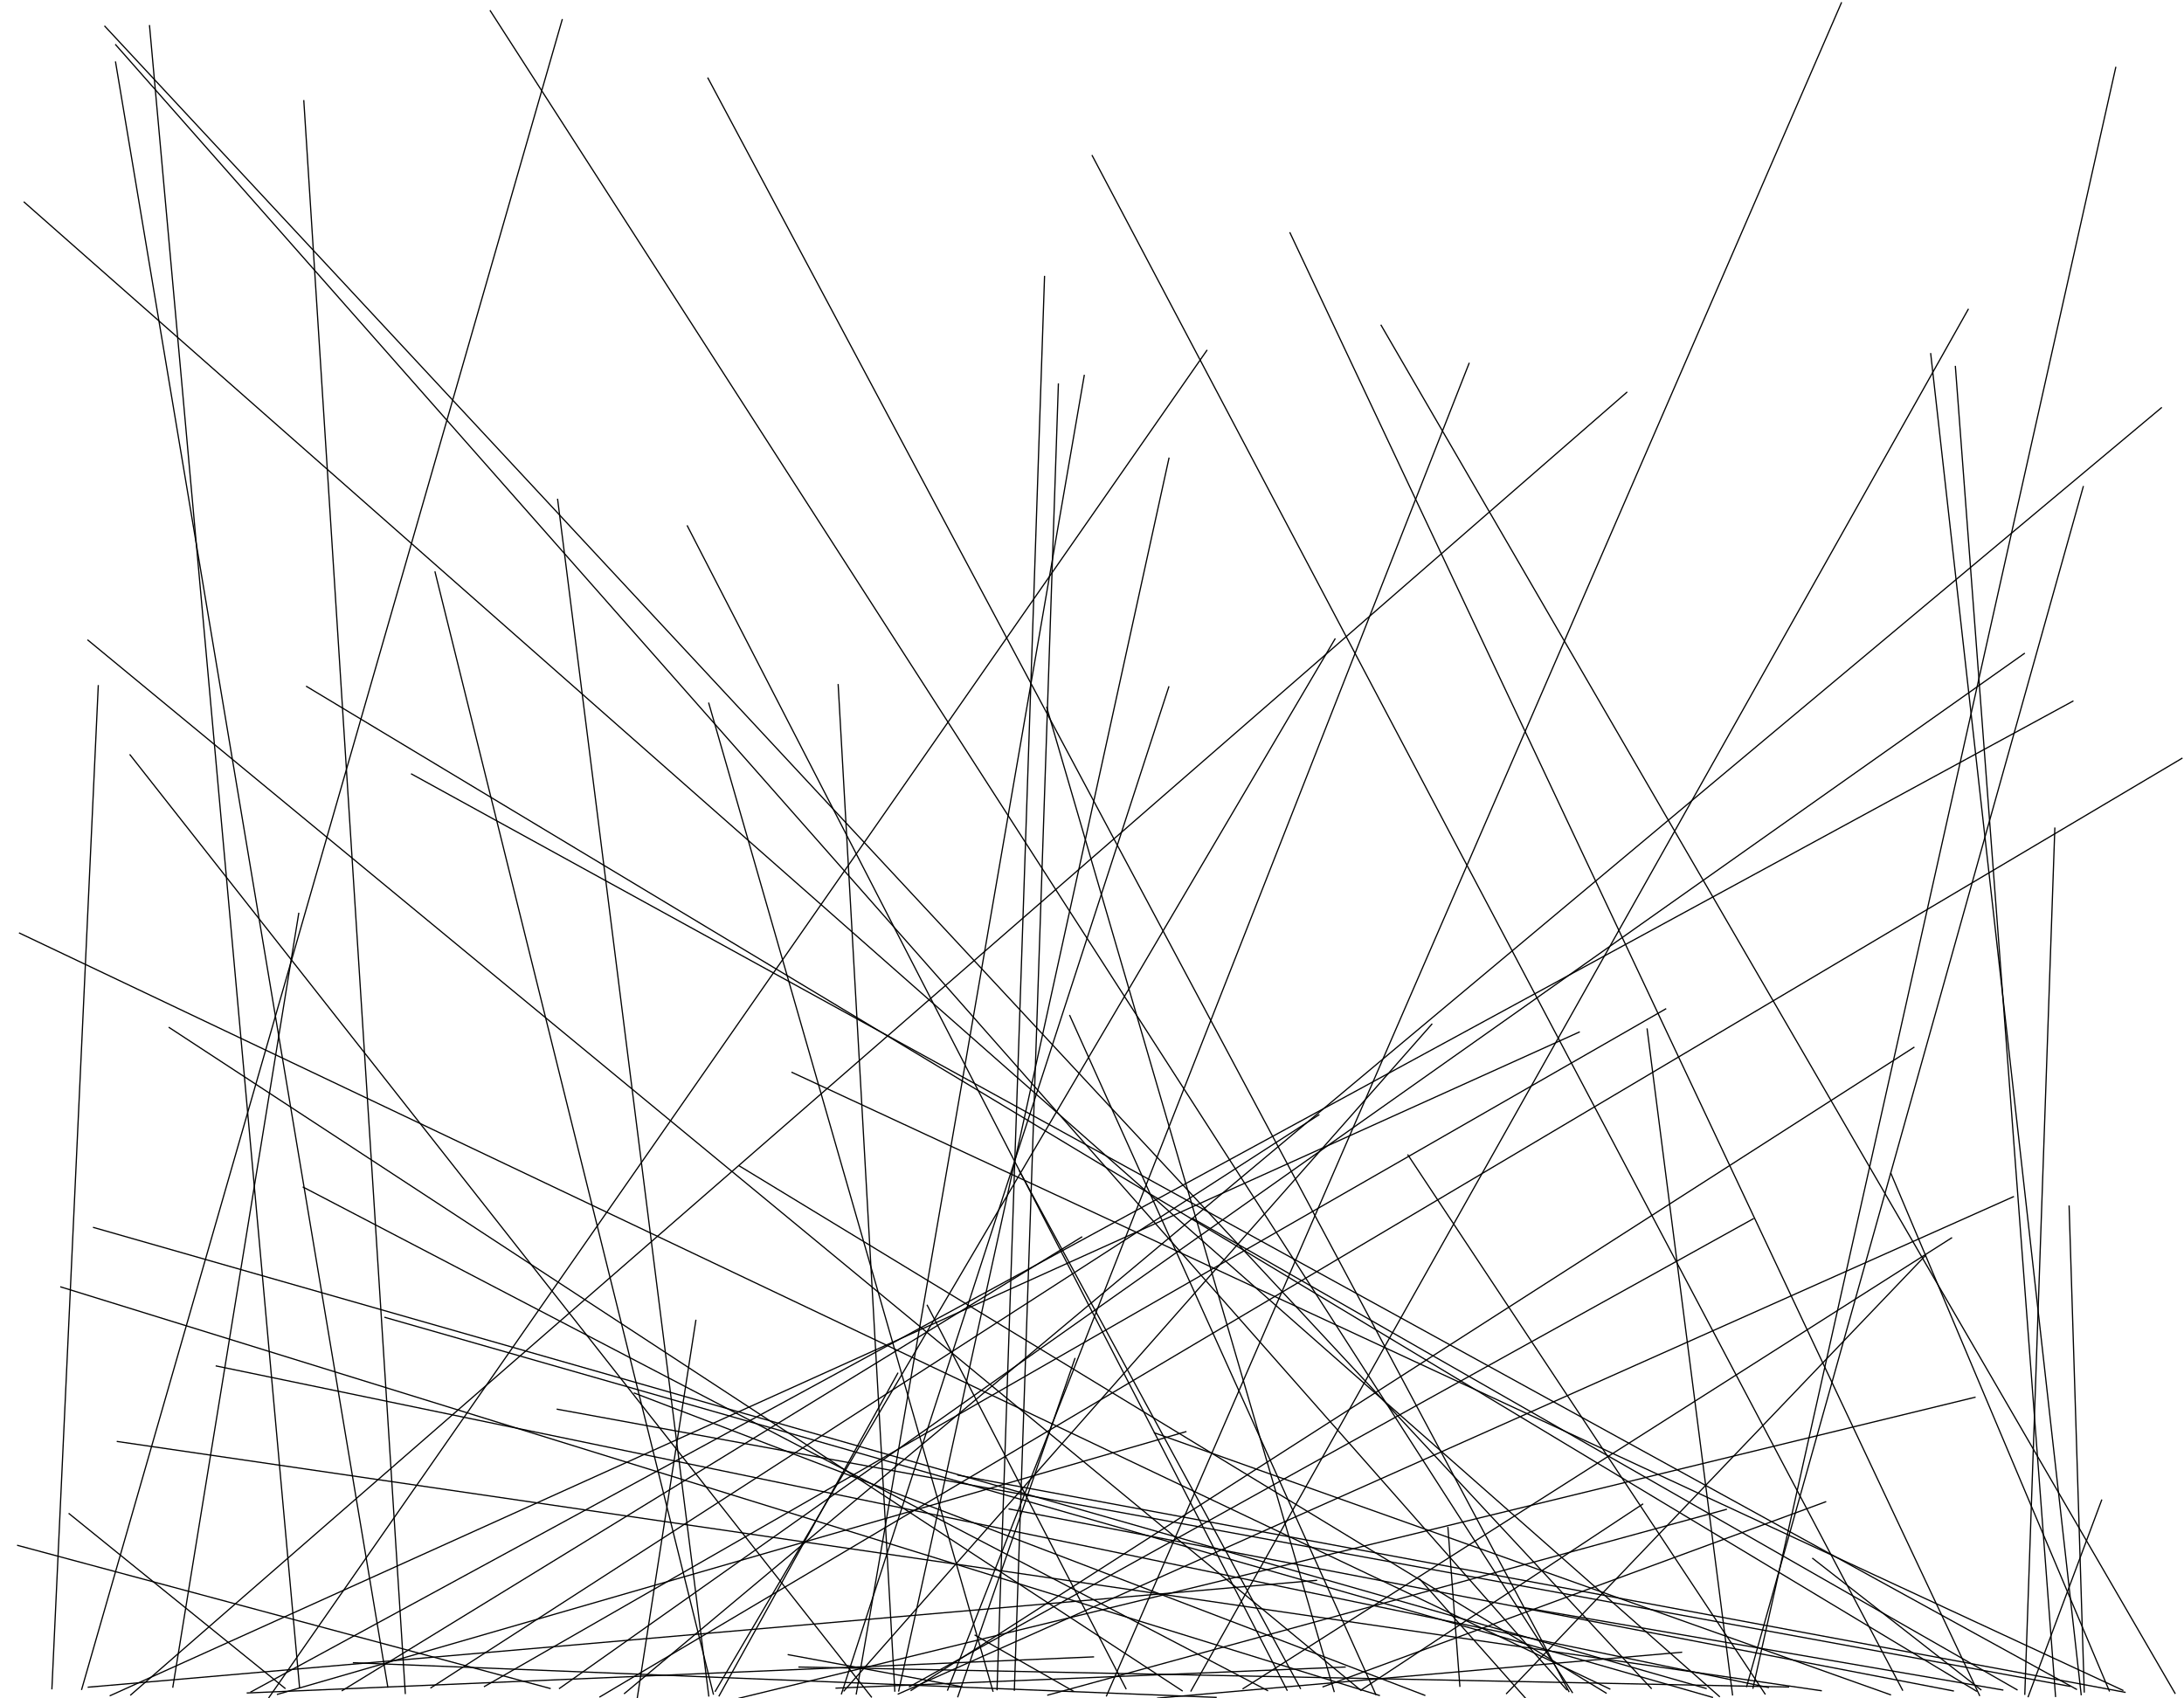 <?xml version="1.0"?>
<!DOCTYPE svg PUBLIC '-//W3C//DTD SVG 1.0//EN'
          'http://www.w3.org/TR/2001/REC-SVG-20010904/DTD/svg10.dtd'>
<svg xmlns:xlink="http://www.w3.org/1999/xlink" style="fill-opacity:1; color-rendering:auto; color-interpolation:auto; text-rendering:auto; stroke:black; stroke-linecap:square; stroke-miterlimit:10; shape-rendering:auto; stroke-opacity:1; fill:black; stroke-dasharray:none; font-weight:normal; stroke-width:1; font-family:'Dialog'; font-style:normal; stroke-linejoin:miter; font-size:12px; stroke-dashoffset:0; image-rendering:auto;" width="1800" height="1400" xmlns="http://www.w3.org/2000/svg"
><!--Generated by the Batik Graphics2D SVG Generator--><defs id="genericDefs"
  /><g
  ><g
    ><line y2="1390.189" style="fill:none;" x1="1372.823" x2="399.276" y1="831.65"
    /></g
    ><g
    ><line y2="1392.983" style="fill:none;" x1="1353.834" x2="1121.946" y1="1239.877"
      /><line y2="1396.669" style="fill:none;" x1="977.372" x2="228.687" y1="1180.151"
      /><line y2="1397.593" style="fill:none;" x1="1063.185" x2="1631.514" y1="191.887"
      /><line y2="1390.428" style="fill:none;" x1="1445.03" x2="749.485" y1="1004.616"
      /><line y2="1392.252" style="fill:none;" x1="16.101" x2="1326.784" y1="769.178"
      /><line y2="1394.724" style="fill:none;" x1="1705.313" x2="1717.8" y1="994.187"
      /><line y2="1393.399" style="fill:none;" x1="72.474" x2="1121.636" y1="527.665"
      /><line y2="1398.633" style="fill:none;" x1="885.914" x2="789.416" y1="1119.856"
      /><line y2="1394.686" style="fill:none;" x1="1708.435" x2="206.769" y1="577.968"
      /><line y2="1393.081" style="fill:none;" x1="1251.003" x2="1650.647" y1="1324.315"
      /><line y2="1390.722" style="fill:none;" x1="246.212" x2="142.441" y1="752.878"
      /><line y2="1399.767" style="fill:none;" x1="1385.924" x2="954.064" y1="1361.967"
      /><line y2="1394.099" style="fill:none;" x1="803.655" x2="884.744" y1="1347.915"
      /><line y2="1390.059" style="fill:none;" x1="459.274" x2="1705.957" y1="1161.642"
      /><line y2="1397.724" style="fill:none;" x1="1301.578" x2="90.833" y1="850.745"
      /><line y2="1393.678" style="fill:none;" x1="96.711" x2="1501.024" y1="1188.245"
      /><line y2="1399.24" style="fill:none;" x1="573.503" x2="525.284" y1="1088.356"
      /><line y2="1396.362" style="fill:none;" x1="1160.389" x2="1454.717" y1="952.052"
      /><line y2="1390.752" style="fill:none;" x1="1085.09" x2="72.761" y1="1302.68"
      /><line y2="1391.589" style="fill:none;" x1="1743.747" x2="1444.748" y1="55.546"
      /><line y2="1394.971" style="fill:none;" x1="789.471" x2="1751.43" y1="1215.981"
      /><line y2="1393.933" style="fill:none;" x1="963.433" x2="740.676" y1="377.681"
      /><line y2="1398.413" style="fill:none;" x1="19.927" x2="1417.077" y1="166.627"
      /><line y2="1390.633" style="fill:none;" x1="658.495" x2="1474.123" y1="1374.148"
      /><line y2="1393.347" style="fill:none;" x1="652.75" x2="1749.617" y1="883.972"
      /><line y2="1393.575" style="fill:none;" x1="891.505" x2="282.049" y1="1019.686"
      /><line y2="1392.824" style="fill:none;" x1="860.883" x2="821.73" y1="227.902"
      /><line y2="1396.023" style="fill:none;" x1="1587.139" x2="1241.633" y1="1034.697"
      /><line y2="1397.282" style="fill:none;" x1="1422.819" x2="863.577" y1="1244.186"
      /><line y2="1397.179" style="fill:none;" x1="1340.762" x2="107.72" y1="323.384"
      /><line y2="1397.007" style="fill:none;" x1="951.478" x2="1558.081" y1="1181.113"
      /><line y2="1392.91" style="fill:none;" x1="982.938" x2="1662.402" y1="1004.324"
      /><line y2="1392.018" style="fill:none;" x1="764.211" x2="928.01" y1="1075.971"
      /><line y2="1392.857" style="fill:none;" x1="95.322" x2="1291.194" y1="36.878"
      /><line y2="1399.845" style="fill:none;" x1="1627.762" x2="609.111" y1="1151.775"
      /><line y2="1392.508" style="fill:none;" x1="339.202" x2="1711.394" y1="638.036"
      /><line y2="1392.073" style="fill:none;" x1="80.991" x2="42.782" y1="565.221"
      /><line y2="1393.83" style="fill:none;" x1="1180.083" x2="695.608" y1="844.239"
      /><line y2="1392.573" style="fill:none;" x1="463.341" x2="67.315" y1="16.199"
      /><line y2="1399.56" style="fill:none;" x1="1169.946" x2="1257.046" y1="1301.475"
      /><line y2="1393.87" style="fill:none;" x1="1558.466" x2="1738.452" y1="967.253"
      /><line y2="1394.361" style="fill:none;" x1="583.467" x2="1293.07" y1="64.356"
      /><line y2="1393.228" style="fill:none;" x1="900.162" x2="1568.053" y1="128.256"
      /><line y2="1390.705" style="fill:none;" x1="95.236" x2="319.631" y1="51.13"
      /><line y2="1396.752" style="fill:none;" x1="881.667" x2="1133.896" y1="837.102"
      /><line y2="1398.573" style="fill:none;" x1="1732.128" x2="1671.598" y1="1236.538"
      /><line y2="1398.013" style="fill:none;" x1="459.579" x2="584.148" y1="411.606"
      /><line y2="1395.824" style="fill:none;" x1="1138.275" x2="1792.606" y1="268.105"
      /><line y2="1397.558" style="fill:none;" x1="50.137" x2="1136.82" y1="1060.834"
      /><line y2="1390.466" style="fill:none;" x1="649.668" x2="792.963" y1="1363.972"
      /><line y2="1391.017" style="fill:none;" x1="178.235" x2="1457.501" y1="1125.985"
      /><line y2="1396.932" style="fill:none;" x1="1591.244" x2="1715.255" y1="291.531"
      /><line y2="1396.472" style="fill:none;" x1="358.547" x2="587.933" y1="471.46"
      /><line y2="1395.956" style="fill:none;" x1="1781.366" x2="514.697" y1="336.115"
      /><line y2="1396.244" style="fill:none;" x1="963.298" x2="693.52" y1="566.154"
      /><line y2="1391.688" style="fill:none;" x1="56.939" x2="234.89" y1="1247.717"
      /><line y2="1394.339" style="fill:none;" x1="862.676" x2="1099.568" y1="583.055"
      /><line y2="1390.244" style="fill:none;" x1="1716.976" x2="1439.554" y1="401.126"
      /><line y2="1398.384" style="fill:none;" x1="1611.571" x2="1694.13" y1="302.082"
      /><line y2="1391.093" style="fill:none;" x1="123.232" x2="246.896" y1="21.14"
      /><line y2="1394.13" style="fill:none;" x1="1100.283" x2="589.525" y1="526.672"
      /><line y2="1396.36" style="fill:none;" x1="893.615" x2="705.711" y1="309.43"
      /><line y2="1391.279" style="fill:none;" x1="1087.013" x2="355.149" y1="918.984"
      /><line y2="1393.446" style="fill:none;" x1="1577.39" x2="750.898" y1="863.356"
      /><line y2="1391.773" style="fill:none;" x1="86.418" x2="1360.934" y1="21.64"
      /><line y2="1393.176" style="fill:none;" x1="1210.766" x2="780.98" y1="299.507"
      /><line y2="1395.525" style="fill:none;" x1="901.207" x2="203.821" y1="1365.787"
      /><line y2="1399.125" style="fill:none;" x1="317.278" x2="1411.347" y1="1085.932"
      /><line y2="1394.015" style="fill:none;" x1="252.674" x2="1628.893" y1="565.845"
      /><line y2="1393.723" style="fill:none;" x1="139.441" x2="974.321" y1="846.995"
      /><line y2="1399.17" style="fill:none;" x1="291.295" x2="1002.269" y1="1370.622"
      /><line y2="1393.274" style="fill:none;" x1="566.485" x2="1060.776" y1="433.5"
      /><line y2="1393.55" style="fill:none;" x1="249.936" x2="1044.689" y1="978.592"
      /><line y2="1397.136" style="fill:none;" x1="1357.526" x2="1427.928" y1="848.203"
      /><line y2="1397.924" style="fill:none;" x1="739.92" x2="592.664" y1="1131.947"
      /><line y2="1395.949" style="fill:none;" x1="250.392" x2="334.041" y1="83.009"
      /><line y2="1394.071" style="fill:none;" x1="584.154" x2="818.363" y1="579.629"
      /><line y2="1390.026" style="fill:none;" x1="1193.334" x2="1203.186" y1="1259.142"
      /><line y2="1393.855" style="fill:none;" x1="831.705" x2="1609.893" y1="1243.88"
      /><line y2="1391.81" style="fill:none;" x1="840.231" x2="1071.806" y1="965.288"
      /><line y2="1390.458" style="fill:none;" x1="1504.658" x2="1090.411" y1="1237.939"
      /><line y2="1395.63" style="fill:none;" x1="609.421" x2="1323.755" y1="961.136"
      /><line y2="1394.007" style="fill:none;" x1="690.794" x2="737.487" y1="564.344"
      /><line y2="1393.923" style="fill:none;" x1="1622.149" x2="981.557" y1="255.002"
      /><line y2="1391.808" style="fill:none;" x1="14.56" x2="453.404" y1="1273.888"
      /><line y2="1391.532" style="fill:none;" x1="1108.661" x2="689.087" y1="1374.142"
      /><line y2="1392.87" style="fill:none;" x1="1494" x2="1632.617" y1="1284.614"
      /><line y2="1398.738" style="fill:none;" x1="1798.316" x2="494.434" y1="625.096"
      /><line y2="1397.474" style="fill:none;" x1="522.774" x2="1174.293" y1="1148.32"
      /><line y2="1399.289" style="fill:none;" x1="994.645" x2="221.644" y1="288.849"
      /><line y2="1395.179" style="fill:none;" x1="404.072" x2="1295.921" y1="8.868"
      /><line y2="1391.817" style="fill:none;" x1="77.112" x2="1406.154" y1="1011.823"
      /><line y2="1398.839" style="fill:none;" x1="107.175" x2="718.202" y1="622.205"
      /><line y2="1391.786" style="fill:none;" x1="1668.409" x2="461.096" y1="538.658"
      /><line y2="1397.953" style="fill:none;" x1="1517.63" x2="911.948" y1="2.316"
      /><line y2="1396.386" style="fill:none;" x1="1659.414" x2="740.314" y1="986.456"
      /><line y2="1391.996" style="fill:none;" x1="1608.431" x2="1024.477" y1="1020.414"
      /><line y2="1396.623" style="fill:none;" x1="1693.544" x2="1668.793" y1="682.638"
      /><line y2="1393.244" style="fill:none;" x1="872.29" x2="836.002" y1="316.532"
    /></g
  ></g
></svg
>
